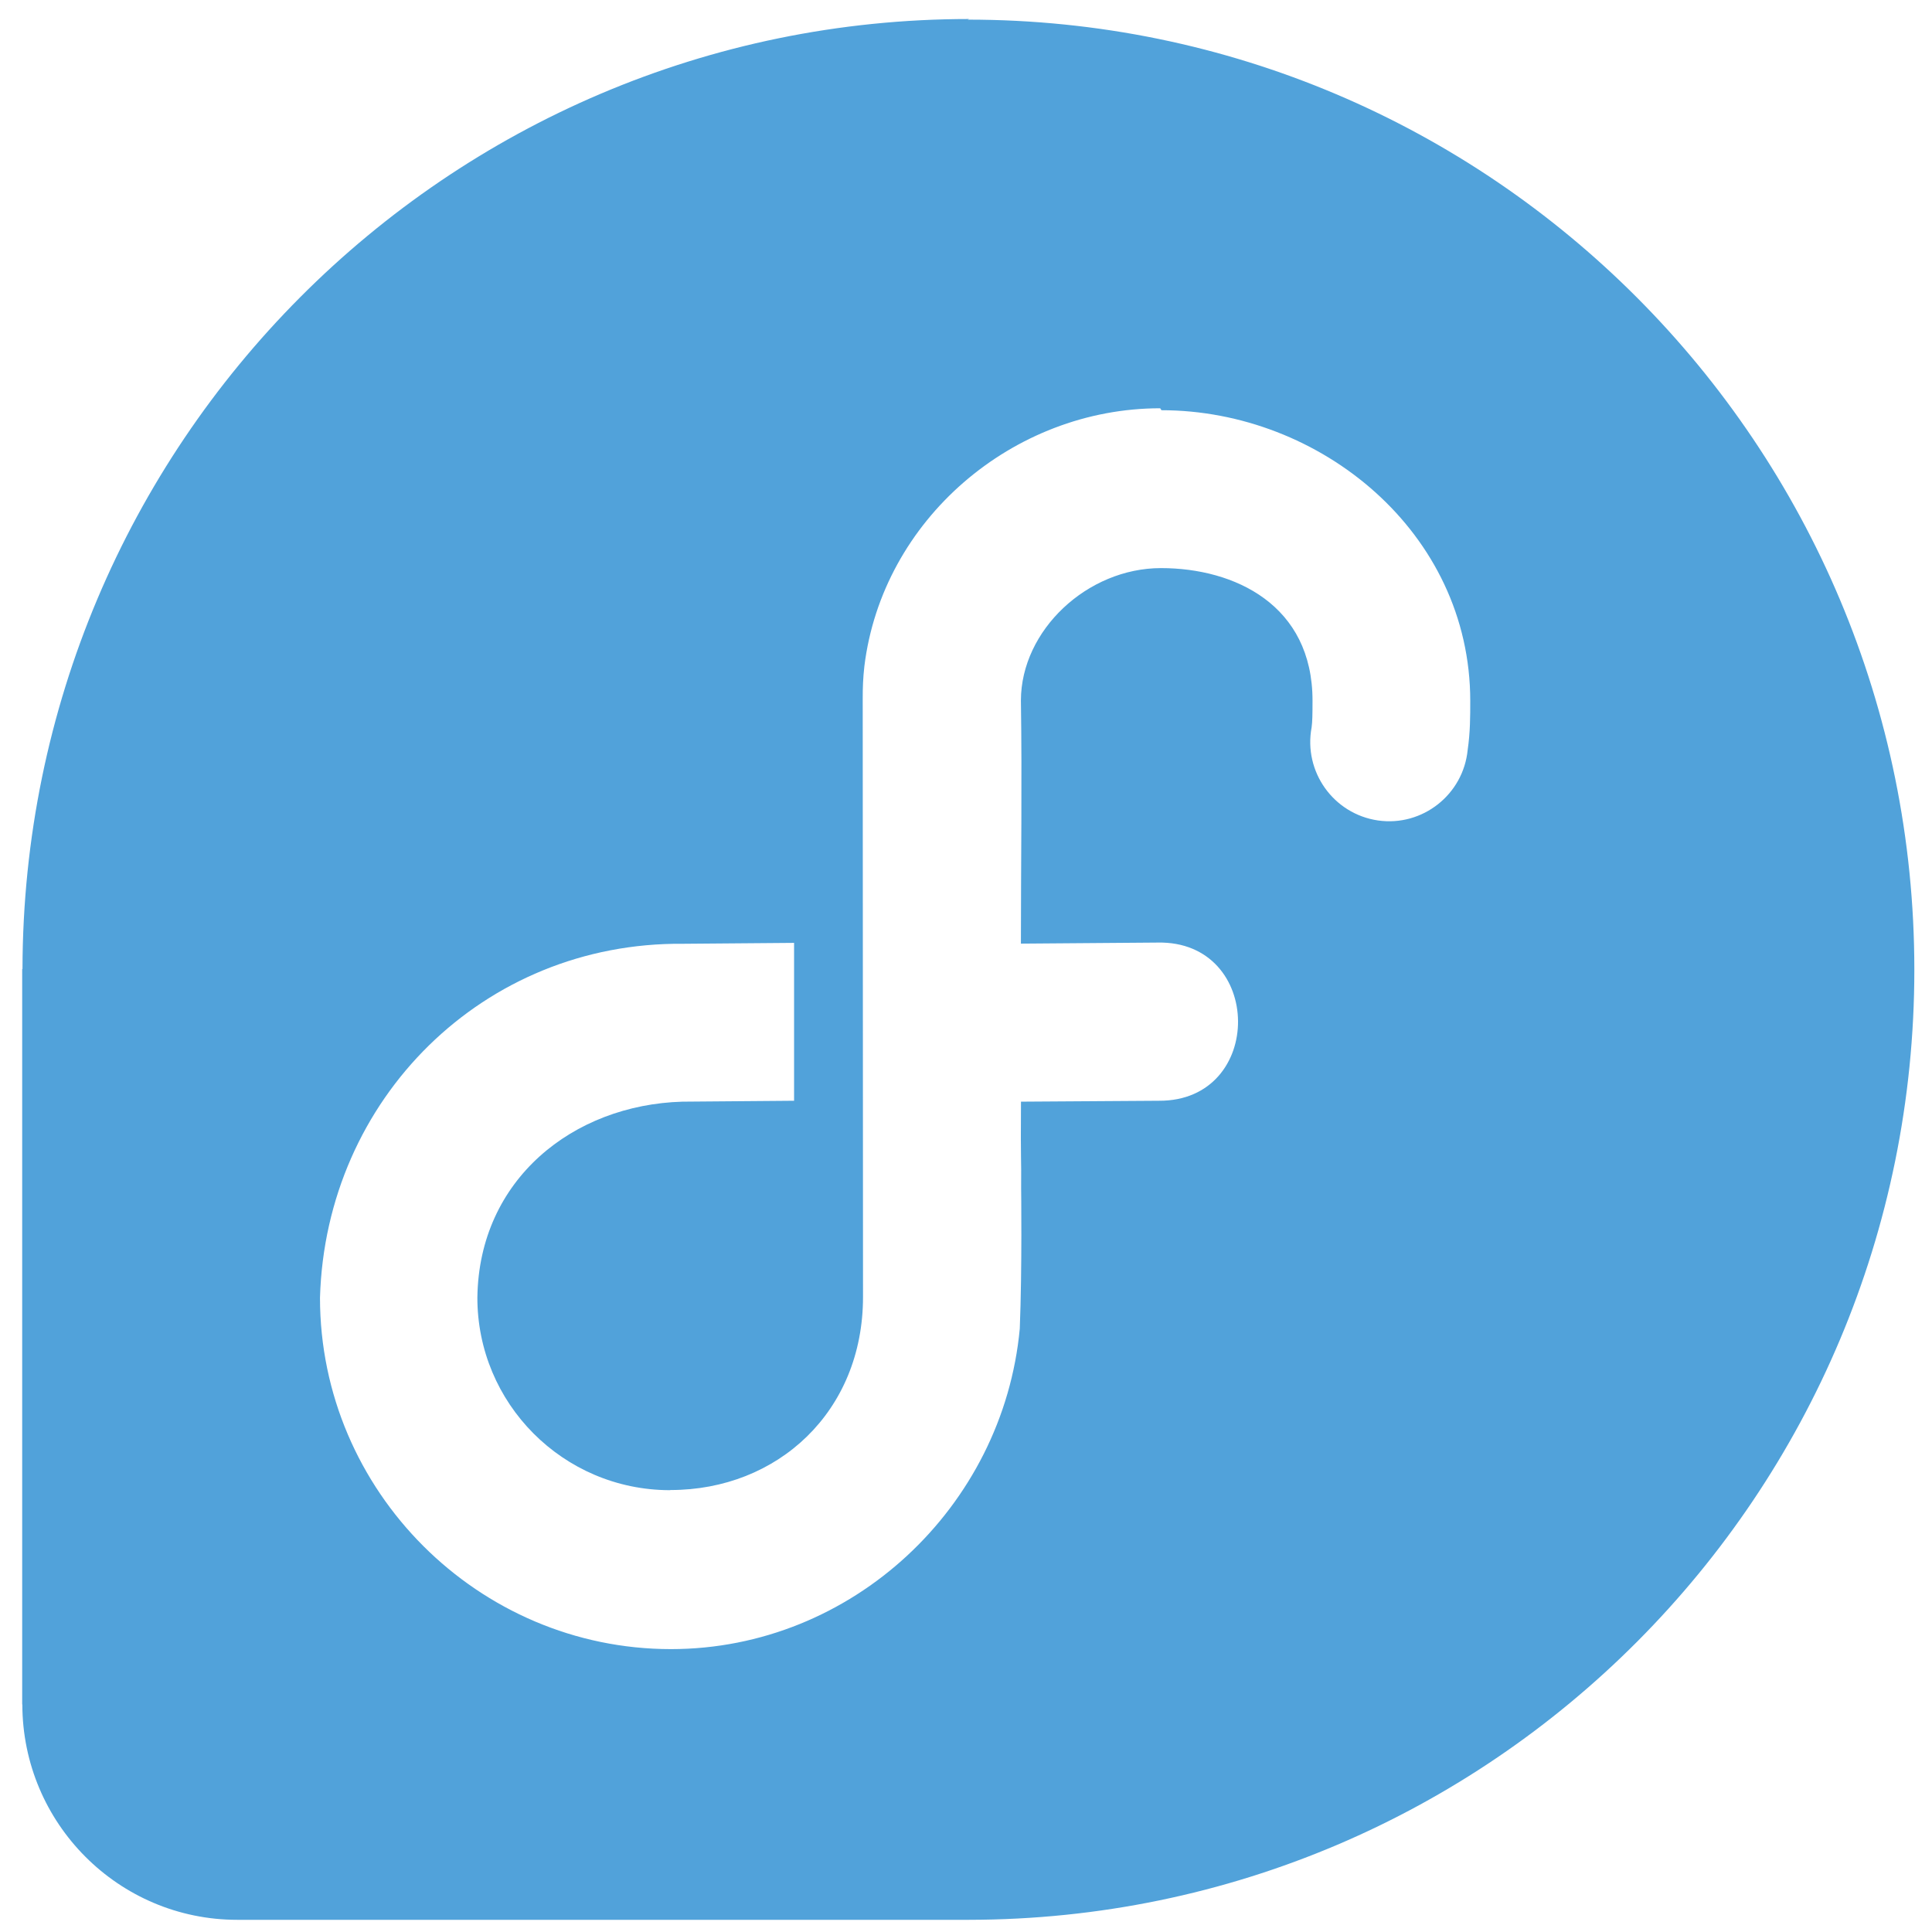 <svg viewBox="0 0 128 128" xmlns="http://www.w3.org/2000/svg"><path fill="#51A2DA" d="M64.21 1.26C29.59 1.26 1.55 29.428 1.49 64.2h-.02v48.723h.01c.01 7.88 6.38 14.27 14.24 14.27h48.46c34.62-.03 62.65-28.19 62.65-62.95C126.83 29.46 98.77 1.3 64.11 1.3Zm12.738 25.918c10.52 0 20.46 8.09 20.46 19.26 0 1.03 0 2.07-.17 3.24 -.29 2.97-3 5.1-5.94 4.68 -2.95-.43-4.95-3.23-4.4-6.17 .05-.34.06-.87.06-1.77 0-6.34-5.16-8.78-10.04-8.78 -4.875 0-9.27 4.11-9.28 8.77 .08 5.38 0 10.72 0 16.11l9.05-.07c7.06-.15 7.14 10.53.08 10.48l-9.125.06c-.03 4.33.03 3.55.01 5.73 0 0 .07 5.29-.09 9.31 -1.1 11.8-11.1 21.23-23.113 21.23 -12.75 0-23.25-10.46-23.25-23.28 .38-13.19 10.85-23.57 24.05-23.45l7.36-.06v10.46l-7.36.06h-.04c-7.25.21-13.47 5.16-13.582 12.95h-.001c-.02 7.04 5.68 12.77 12.73 12.79 .02 0 .04 0 .07-.01 7.08 0 12.75-5.18 12.75-12.79l-.02-39.649c0-.74.02-1.33.11-2.14 1.19-9.7 9.83-17.09 19.6-17.09Z"/></svg>